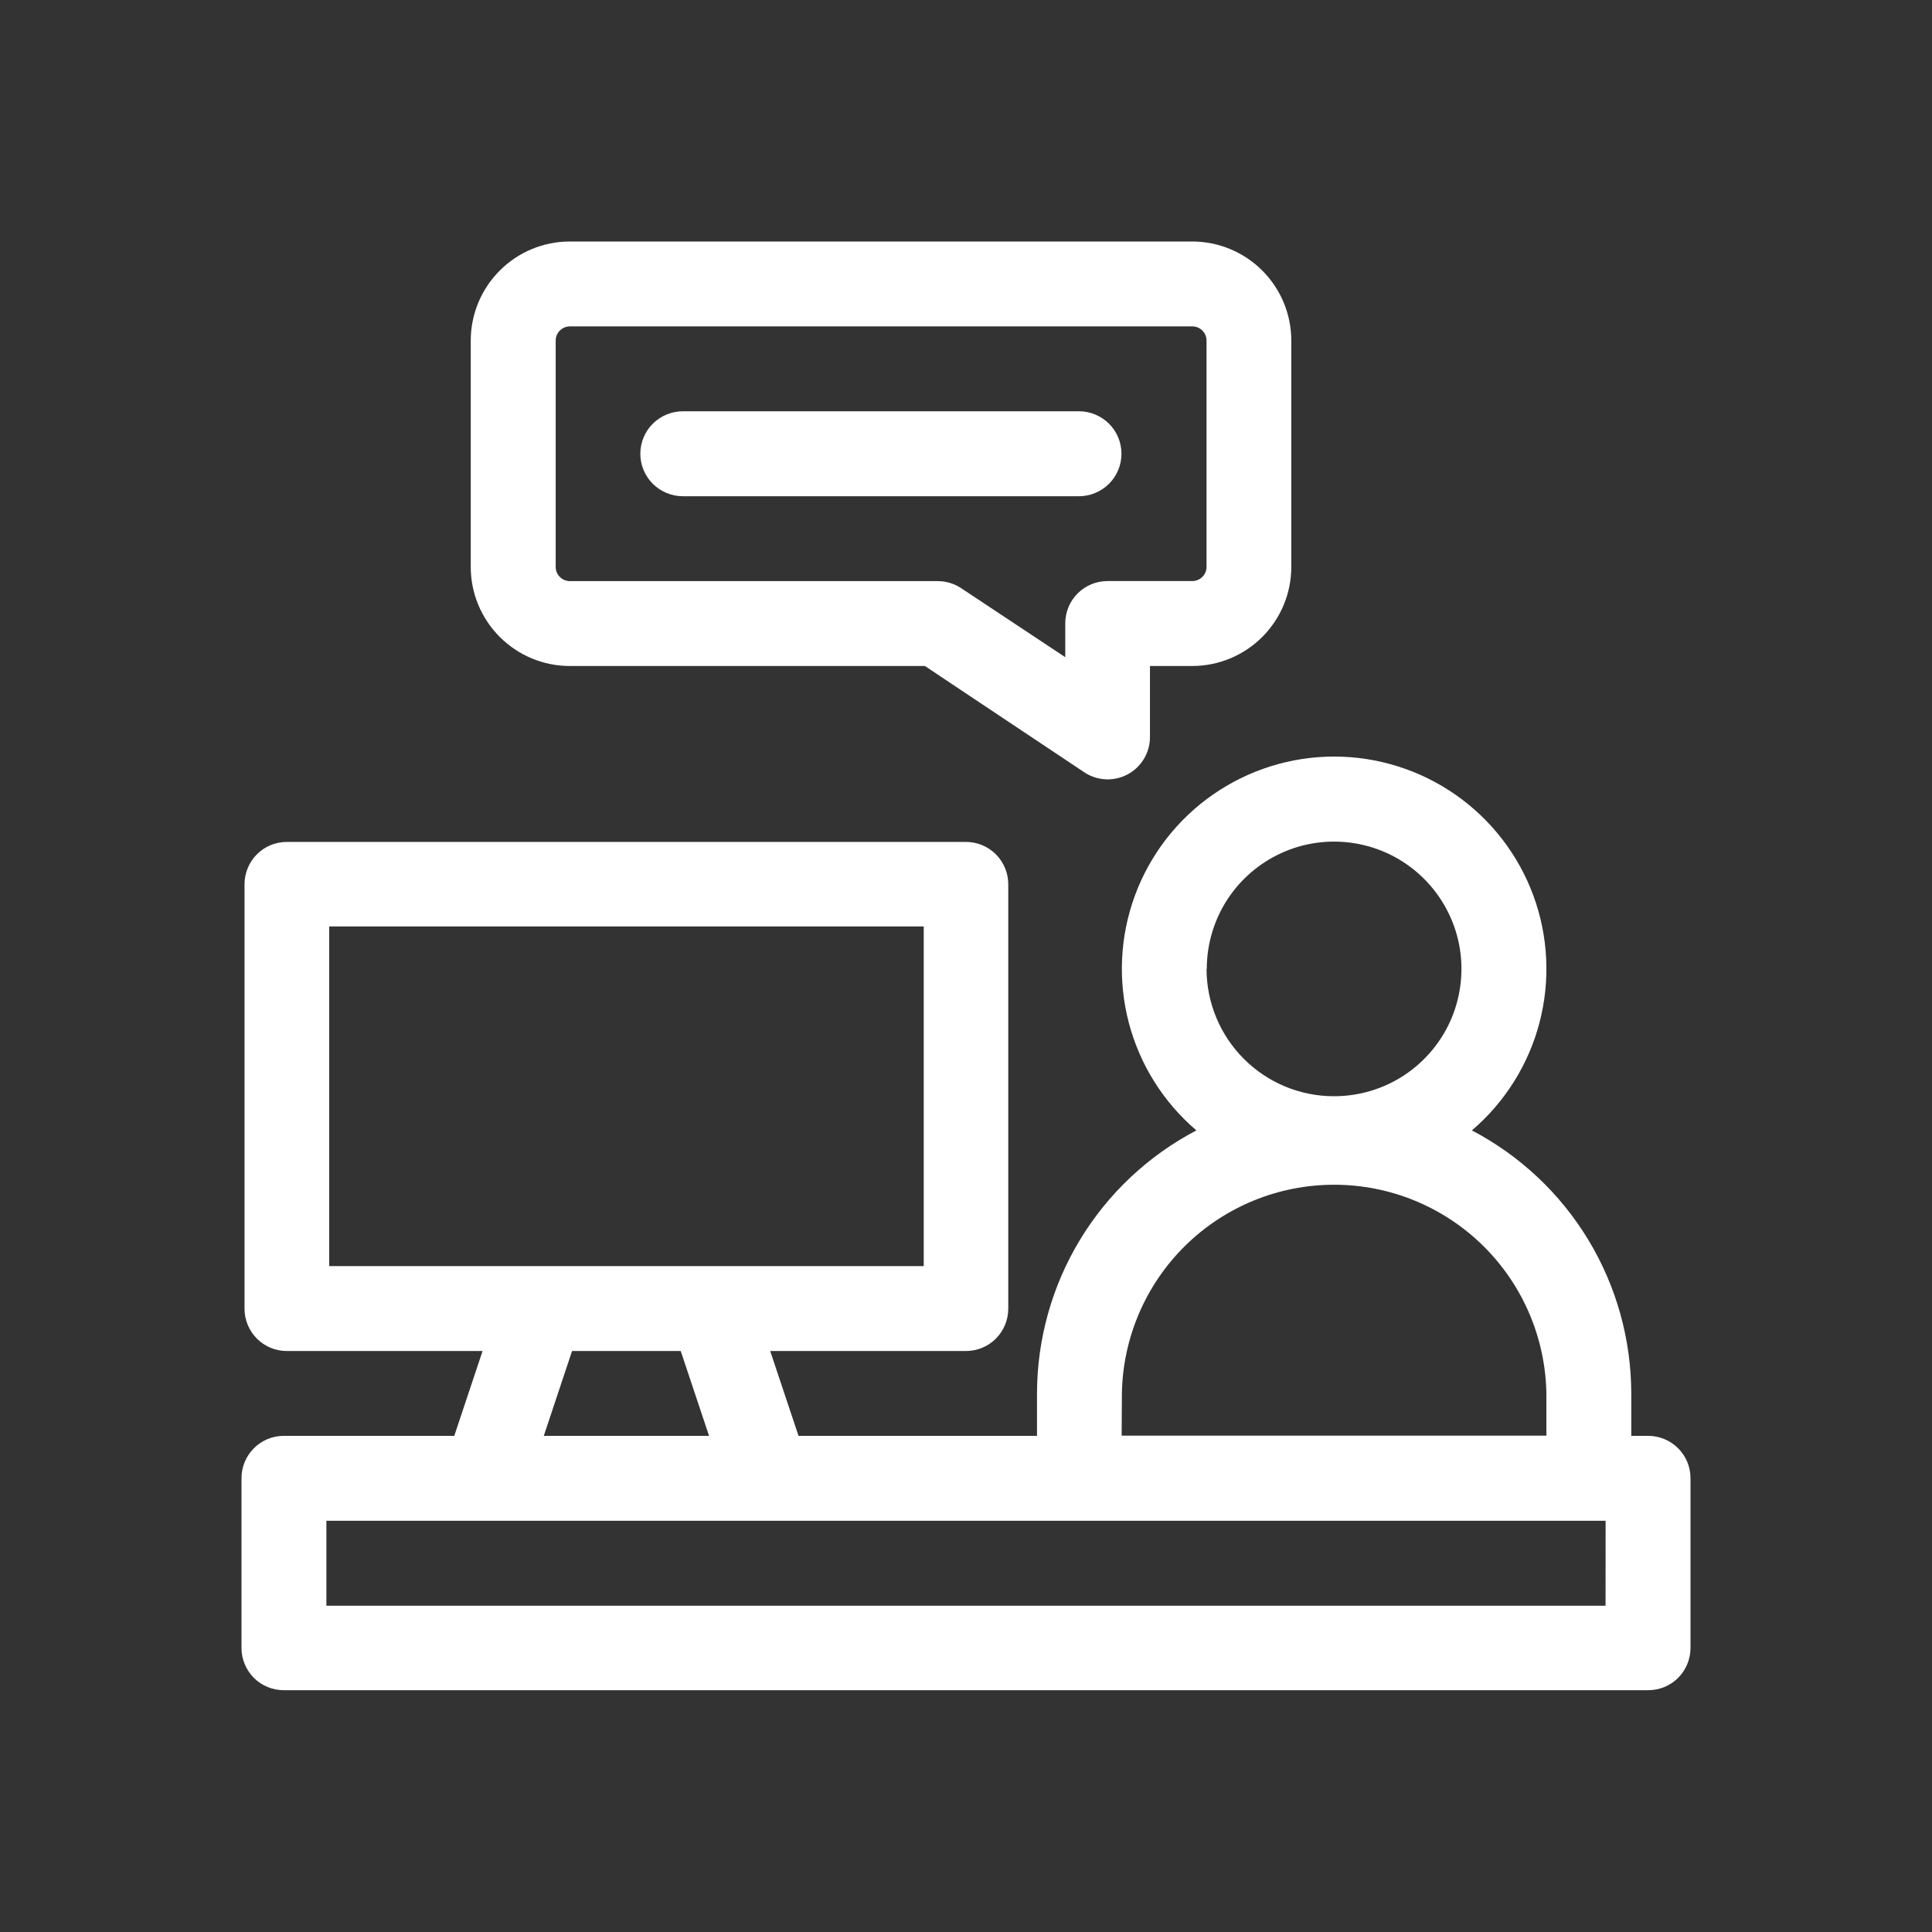 <svg width="32" height="32" viewBox="0 0 32 32" fill="none" xmlns="http://www.w3.org/2000/svg">
<rect x="0" y="0" width="32" height="32" fill="#333333" stroke="none"/>
<path d="M27.3 23.782H27.019V23.082C27.018 22.184 26.772 21.303 26.307 20.535C25.841 19.766 25.175 19.14 24.379 18.723C24.926 18.256 25.317 17.633 25.499 16.937C25.681 16.241 25.645 15.506 25.397 14.832C25.148 14.157 24.698 13.574 24.108 13.163C23.518 12.752 22.817 12.531 22.098 12.531C21.378 12.531 20.677 12.752 20.087 13.163C19.497 13.574 19.047 14.157 18.798 14.832C18.55 15.506 18.514 16.241 18.696 16.937C18.878 17.633 19.269 18.256 19.816 18.723C19.02 19.14 18.354 19.766 17.888 20.535C17.423 21.303 17.177 22.184 17.176 23.082V23.782H13.226L12.757 22.377H16C16.186 22.377 16.364 22.303 16.495 22.172C16.626 22.04 16.7 21.862 16.7 21.677V14.646C16.7 14.46 16.626 14.282 16.495 14.15C16.364 14.019 16.186 13.945 16 13.945H4.75C4.564 13.945 4.386 14.019 4.255 14.15C4.124 14.282 4.05 14.46 4.05 14.646V21.677C4.05 21.862 4.124 22.04 4.255 22.172C4.386 22.303 4.564 22.377 4.75 22.377H7.993L7.524 23.782H4.7C4.514 23.782 4.336 23.856 4.205 23.988C4.074 24.119 4 24.297 4 24.483V27.296C4 27.481 4.074 27.659 4.205 27.791C4.336 27.922 4.514 27.995 4.7 27.995H27.3C27.486 27.995 27.664 27.922 27.795 27.791C27.926 27.659 28 27.481 28 27.296V24.483C28 24.392 27.982 24.3 27.947 24.215C27.912 24.13 27.86 24.053 27.795 23.988C27.73 23.923 27.653 23.871 27.568 23.836C27.483 23.801 27.392 23.782 27.3 23.782ZM19.988 16.049C19.988 15.631 20.112 15.224 20.343 14.877C20.575 14.53 20.905 14.26 21.29 14.1C21.675 13.94 22.099 13.899 22.508 13.98C22.918 14.061 23.293 14.262 23.588 14.557C23.883 14.852 24.084 15.228 24.166 15.637C24.247 16.046 24.205 16.47 24.046 16.856C23.886 17.241 23.616 17.57 23.269 17.802C22.922 18.034 22.514 18.157 22.097 18.157C21.537 18.158 21 17.936 20.604 17.54C20.208 17.145 19.985 16.608 19.984 16.049H19.988ZM18.582 23.079C18.598 22.157 18.975 21.278 19.632 20.632C20.29 19.985 21.175 19.623 22.098 19.623C23.02 19.623 23.905 19.985 24.563 20.632C25.22 21.278 25.597 22.157 25.613 23.079V23.779H18.578L18.582 23.079ZM5.453 15.345H15.3V20.971H5.453V15.345ZM9.475 22.377H11.275L11.744 23.782H9.007L9.475 22.377ZM26.593 26.596H5.406V25.189H26.594L26.593 26.596Z" fill="white"/>
<path d="M9.438 11.031H15.319L17.954 12.788C18.06 12.86 18.183 12.901 18.311 12.908C18.439 12.914 18.566 12.886 18.679 12.825C18.791 12.765 18.885 12.674 18.95 12.564C19.015 12.454 19.049 12.328 19.047 12.2V11.031H19.747C20.182 11.031 20.599 10.858 20.907 10.55C21.215 10.242 21.388 9.825 21.388 9.39V5.641C21.388 5.206 21.215 4.79 20.908 4.482C20.601 4.174 20.184 4.001 19.75 4H9.438C9.003 4 8.585 4.173 8.278 4.481C7.97 4.789 7.797 5.206 7.797 5.641V9.391C7.797 9.826 7.971 10.243 8.278 10.55C8.586 10.858 9.003 11.031 9.438 11.031ZM9.204 5.64C9.204 5.578 9.229 5.519 9.273 5.475C9.317 5.431 9.376 5.406 9.438 5.406H19.75C19.812 5.406 19.871 5.431 19.915 5.475C19.959 5.519 19.984 5.578 19.984 5.64V9.39C19.984 9.452 19.959 9.511 19.915 9.555C19.871 9.599 19.812 9.624 19.75 9.624H18.344C18.158 9.624 17.98 9.698 17.849 9.829C17.718 9.96 17.644 10.138 17.644 10.324V10.885L15.921 9.743C15.806 9.666 15.67 9.625 15.531 9.625H9.438C9.376 9.625 9.317 9.6 9.273 9.556C9.229 9.512 9.204 9.453 9.204 9.391V5.64Z" fill="white"/>
<path d="M11.309 8.219H17.872C18.058 8.219 18.237 8.144 18.369 8.013C18.501 7.881 18.575 7.702 18.575 7.516C18.575 7.329 18.501 7.15 18.369 7.018C18.237 6.887 18.058 6.812 17.872 6.812H11.309C11.123 6.812 10.944 6.887 10.812 7.018C10.68 7.15 10.606 7.329 10.606 7.516C10.606 7.702 10.68 7.881 10.812 8.013C10.944 8.144 11.123 8.219 11.309 8.219Z" fill="white"/>
</svg>
